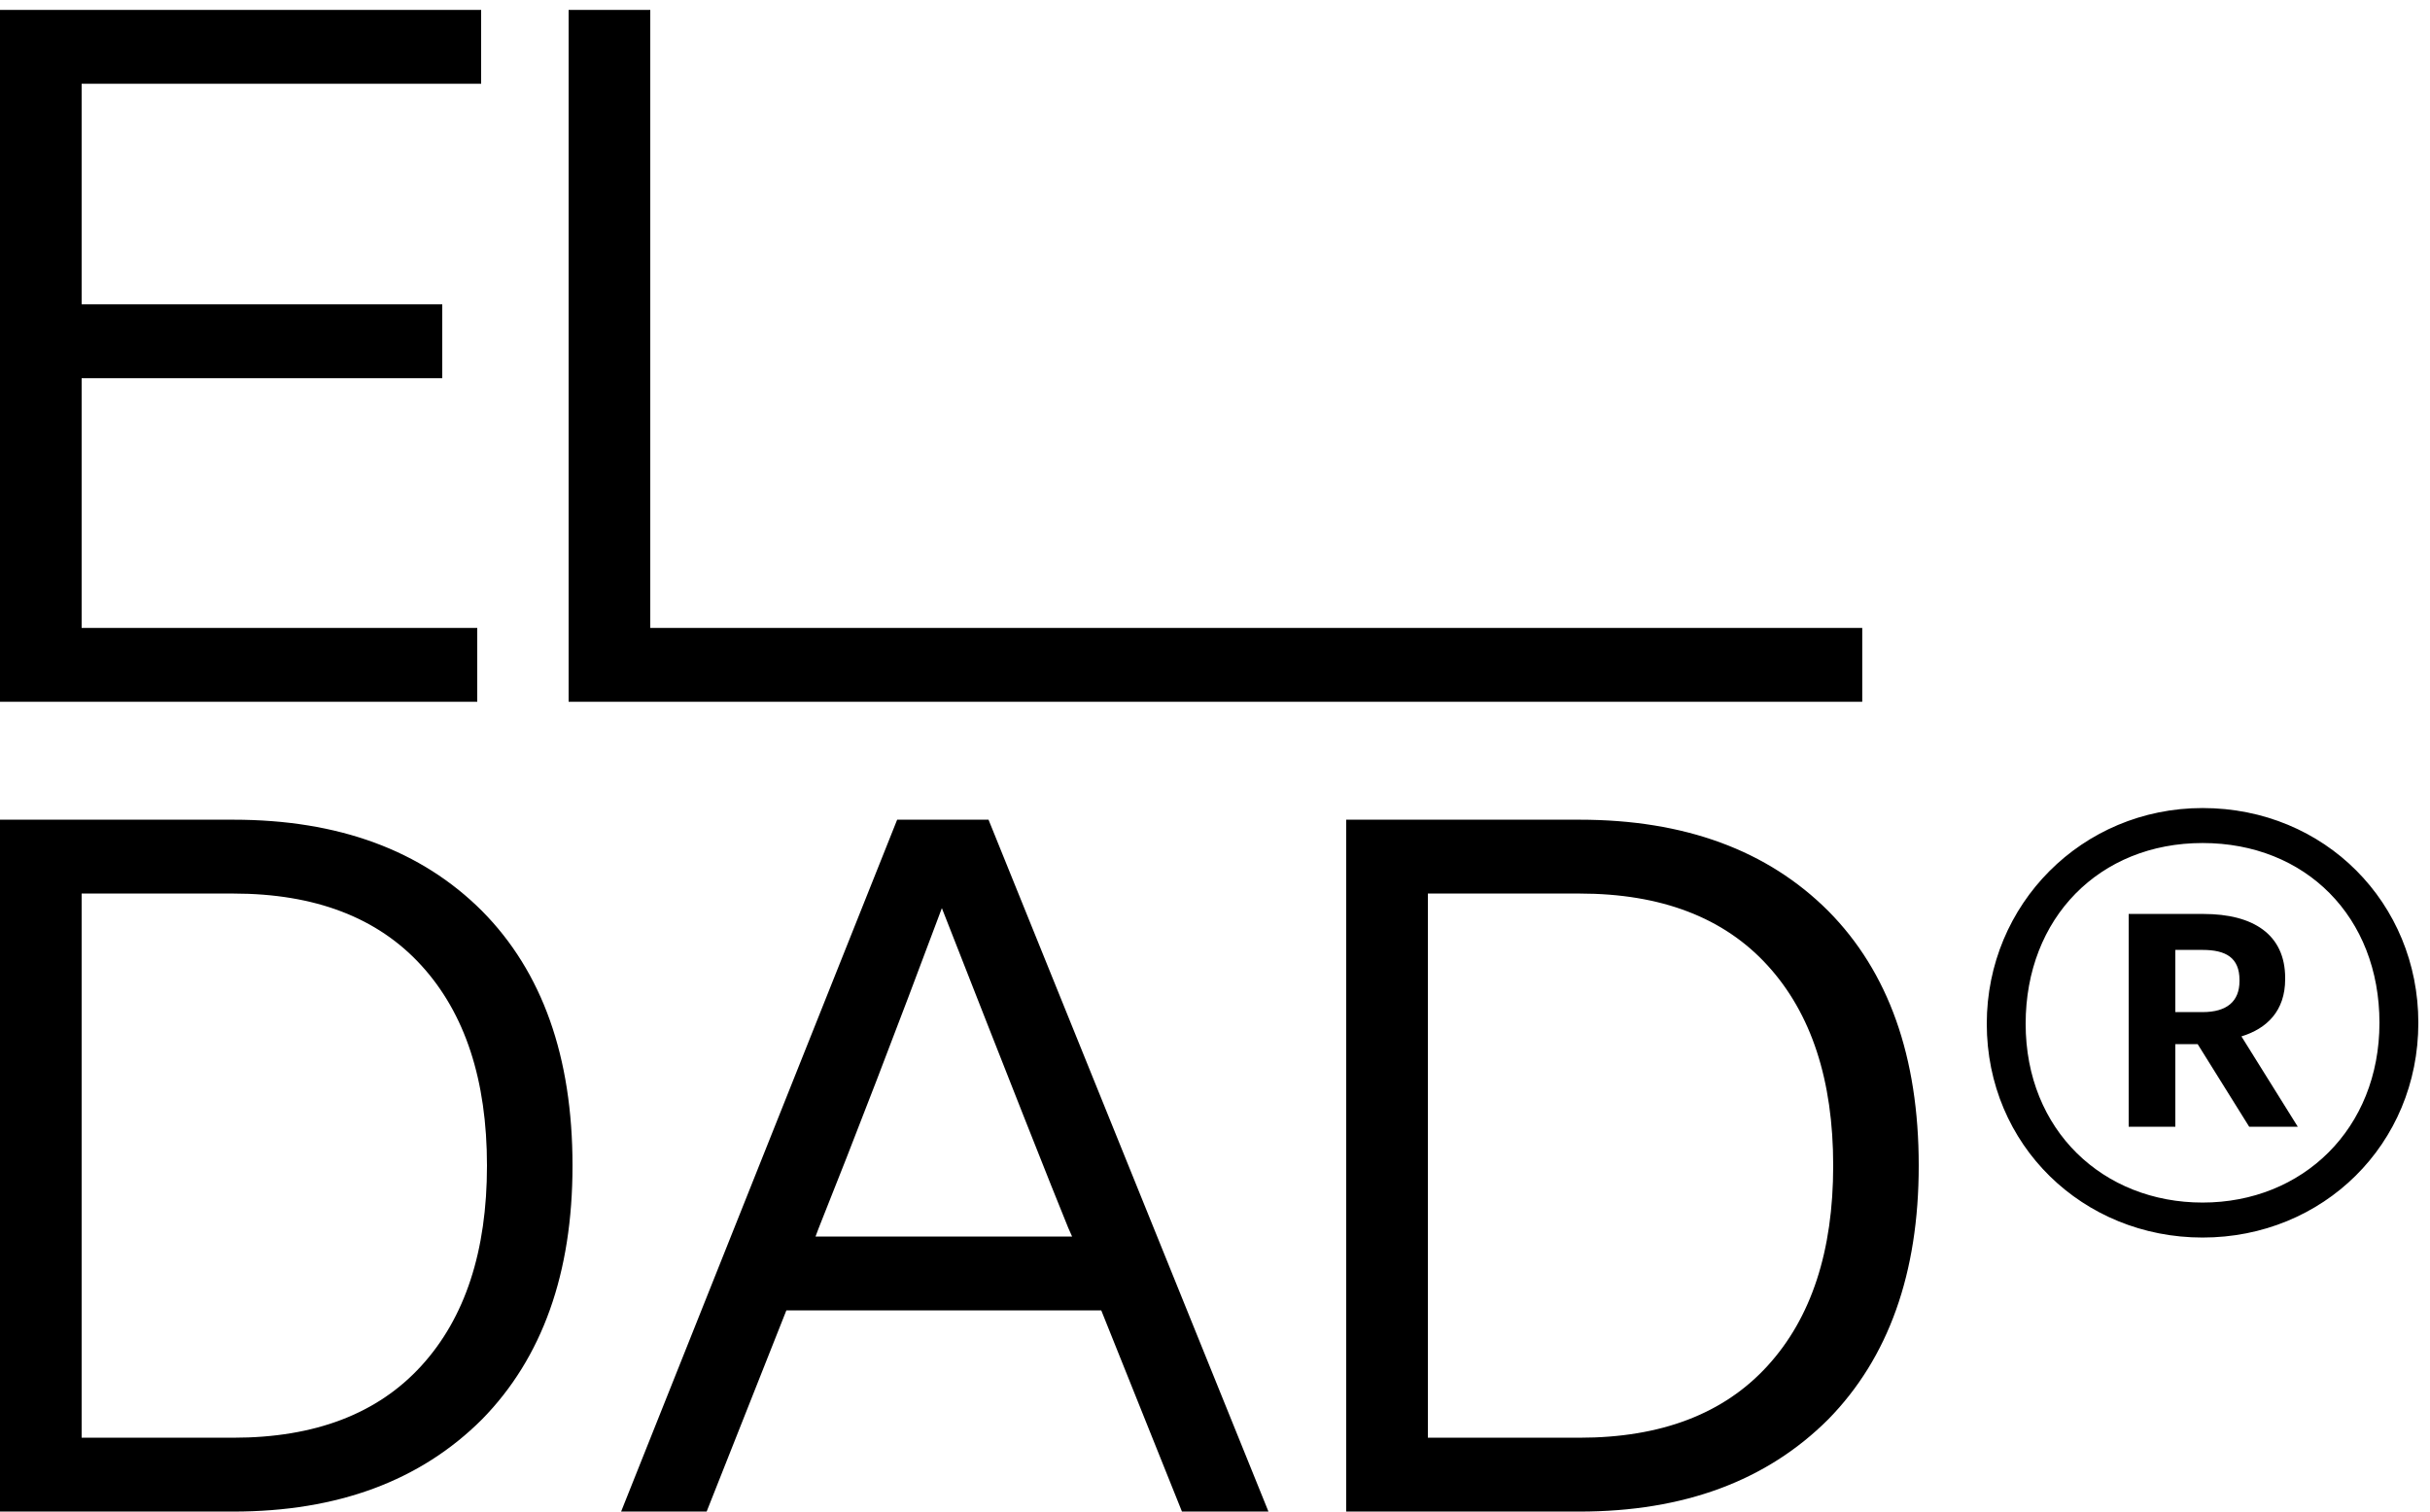 <?xml version="1.0" encoding="UTF-8"?>
<svg width="45px" height="28px" viewBox="0 0 45 28" version="1.1" xmlns="http://www.w3.org/2000/svg" xmlns:xlink="http://www.w3.org/1999/xlink">
    <title>ELDAD® 2</title>
    <g id="Website" stroke="none" stroke-width="1" fill="none" fill-rule="evenodd">
        <g id="Index" transform="translate(-40, -40)" fill="#000000" fill-rule="nonzero">
            <g id="ELDAD®-2" transform="translate(40, 40.184)">
                <path d="M8.838,12.816 L8.838,11.448 L1.512,11.448 L1.512,6.822 L8.19,6.822 L8.19,5.454 L1.512,5.454 L1.512,1.368 L8.91,1.368 L8.91,1.59872116e-14 L5.04485342e-13,1.59872116e-14 L5.04485342e-13,12.816 L8.838,12.816 Z M34.486,12.816 L34.486,11.448 L12.042,11.448 L12.042,1.59872116e-14 L10.53,1.59872116e-14 L10.53,12.816 L34.486,12.816 Z M4.32,27.816 C6.252,27.816 7.788,27.246 8.928,26.106 C10.044,24.966 10.602,23.4 10.602,21.408 C10.602,19.392 10.044,17.82 8.928,16.692 C7.8,15.564 6.264,15 4.32,15 L5.04485342e-13,15 L5.04485342e-13,27.816 L4.32,27.816 Z M4.32,26.448 L1.512,26.448 L1.512,16.368 L4.32,16.368 C5.832,16.368 6.993,16.812 7.803,17.7 C8.613,18.588 9.018,19.824 9.018,21.408 C9.018,22.992 8.613,24.228 7.803,25.116 C6.993,26.004 5.832,26.448 4.32,26.448 Z M13.086,27.816 L14.562,24.09 L20.394,24.09 L21.888,27.816 L23.49,27.816 L18.306,15 L16.614,15 L11.502,27.816 L13.086,27.816 Z M19.854,22.722 L15.102,22.722 L15.156,22.578 C15.828,20.898 16.59,18.918 17.442,16.638 C18.702,19.854 19.482,21.828 19.782,22.56 L19.854,22.722 Z M29.25,27.816 C31.182,27.816 32.718,27.246 33.858,26.106 C34.974,24.966 35.532,23.4 35.532,21.408 C35.532,19.392 34.974,17.82 33.858,16.692 C32.73,15.564 31.194,15 29.25,15 L24.93,15 L24.93,27.816 L29.25,27.816 Z M29.25,26.448 L26.442,26.448 L26.442,16.368 L29.25,16.368 C30.762,16.368 31.923,16.812 32.733,17.7 C33.543,18.588 33.948,19.824 33.948,21.408 C33.948,22.992 33.543,24.228 32.733,25.116 C31.923,26.004 30.762,26.448 29.25,26.448 Z M40.788,22.74 C43.02,22.74 44.784,21.012 44.784,18.762 C44.784,16.548 43.056,14.784 40.788,14.784 C38.556,14.784 36.792,16.566 36.792,18.78 C36.792,21.03 38.574,22.74 40.788,22.74 Z M40.788,22.092 C38.952,22.092 37.512,20.76 37.512,18.78 C37.512,16.818 38.88,15.432 40.788,15.432 C42.696,15.432 44.064,16.8 44.064,18.762 C44.064,20.724 42.642,22.092 40.788,22.092 Z M40.284,20.688 L40.284,19.158 L40.698,19.158 L41.652,20.688 L42.552,20.688 L41.508,19.014 C41.976,18.87 42.318,18.546 42.318,17.952 L42.318,17.934 C42.318,17.124 41.724,16.746 40.806,16.746 L39.42,16.746 L39.42,20.688 L40.284,20.688 Z M40.788,18.564 L40.284,18.564 L40.284,17.412 L40.788,17.412 C41.22,17.412 41.472,17.556 41.472,17.97 L41.472,17.988 C41.472,18.366 41.238,18.564 40.788,18.564 Z" id="ELDAD®"></path>
            </g>
        </g>
    </g>
</svg>